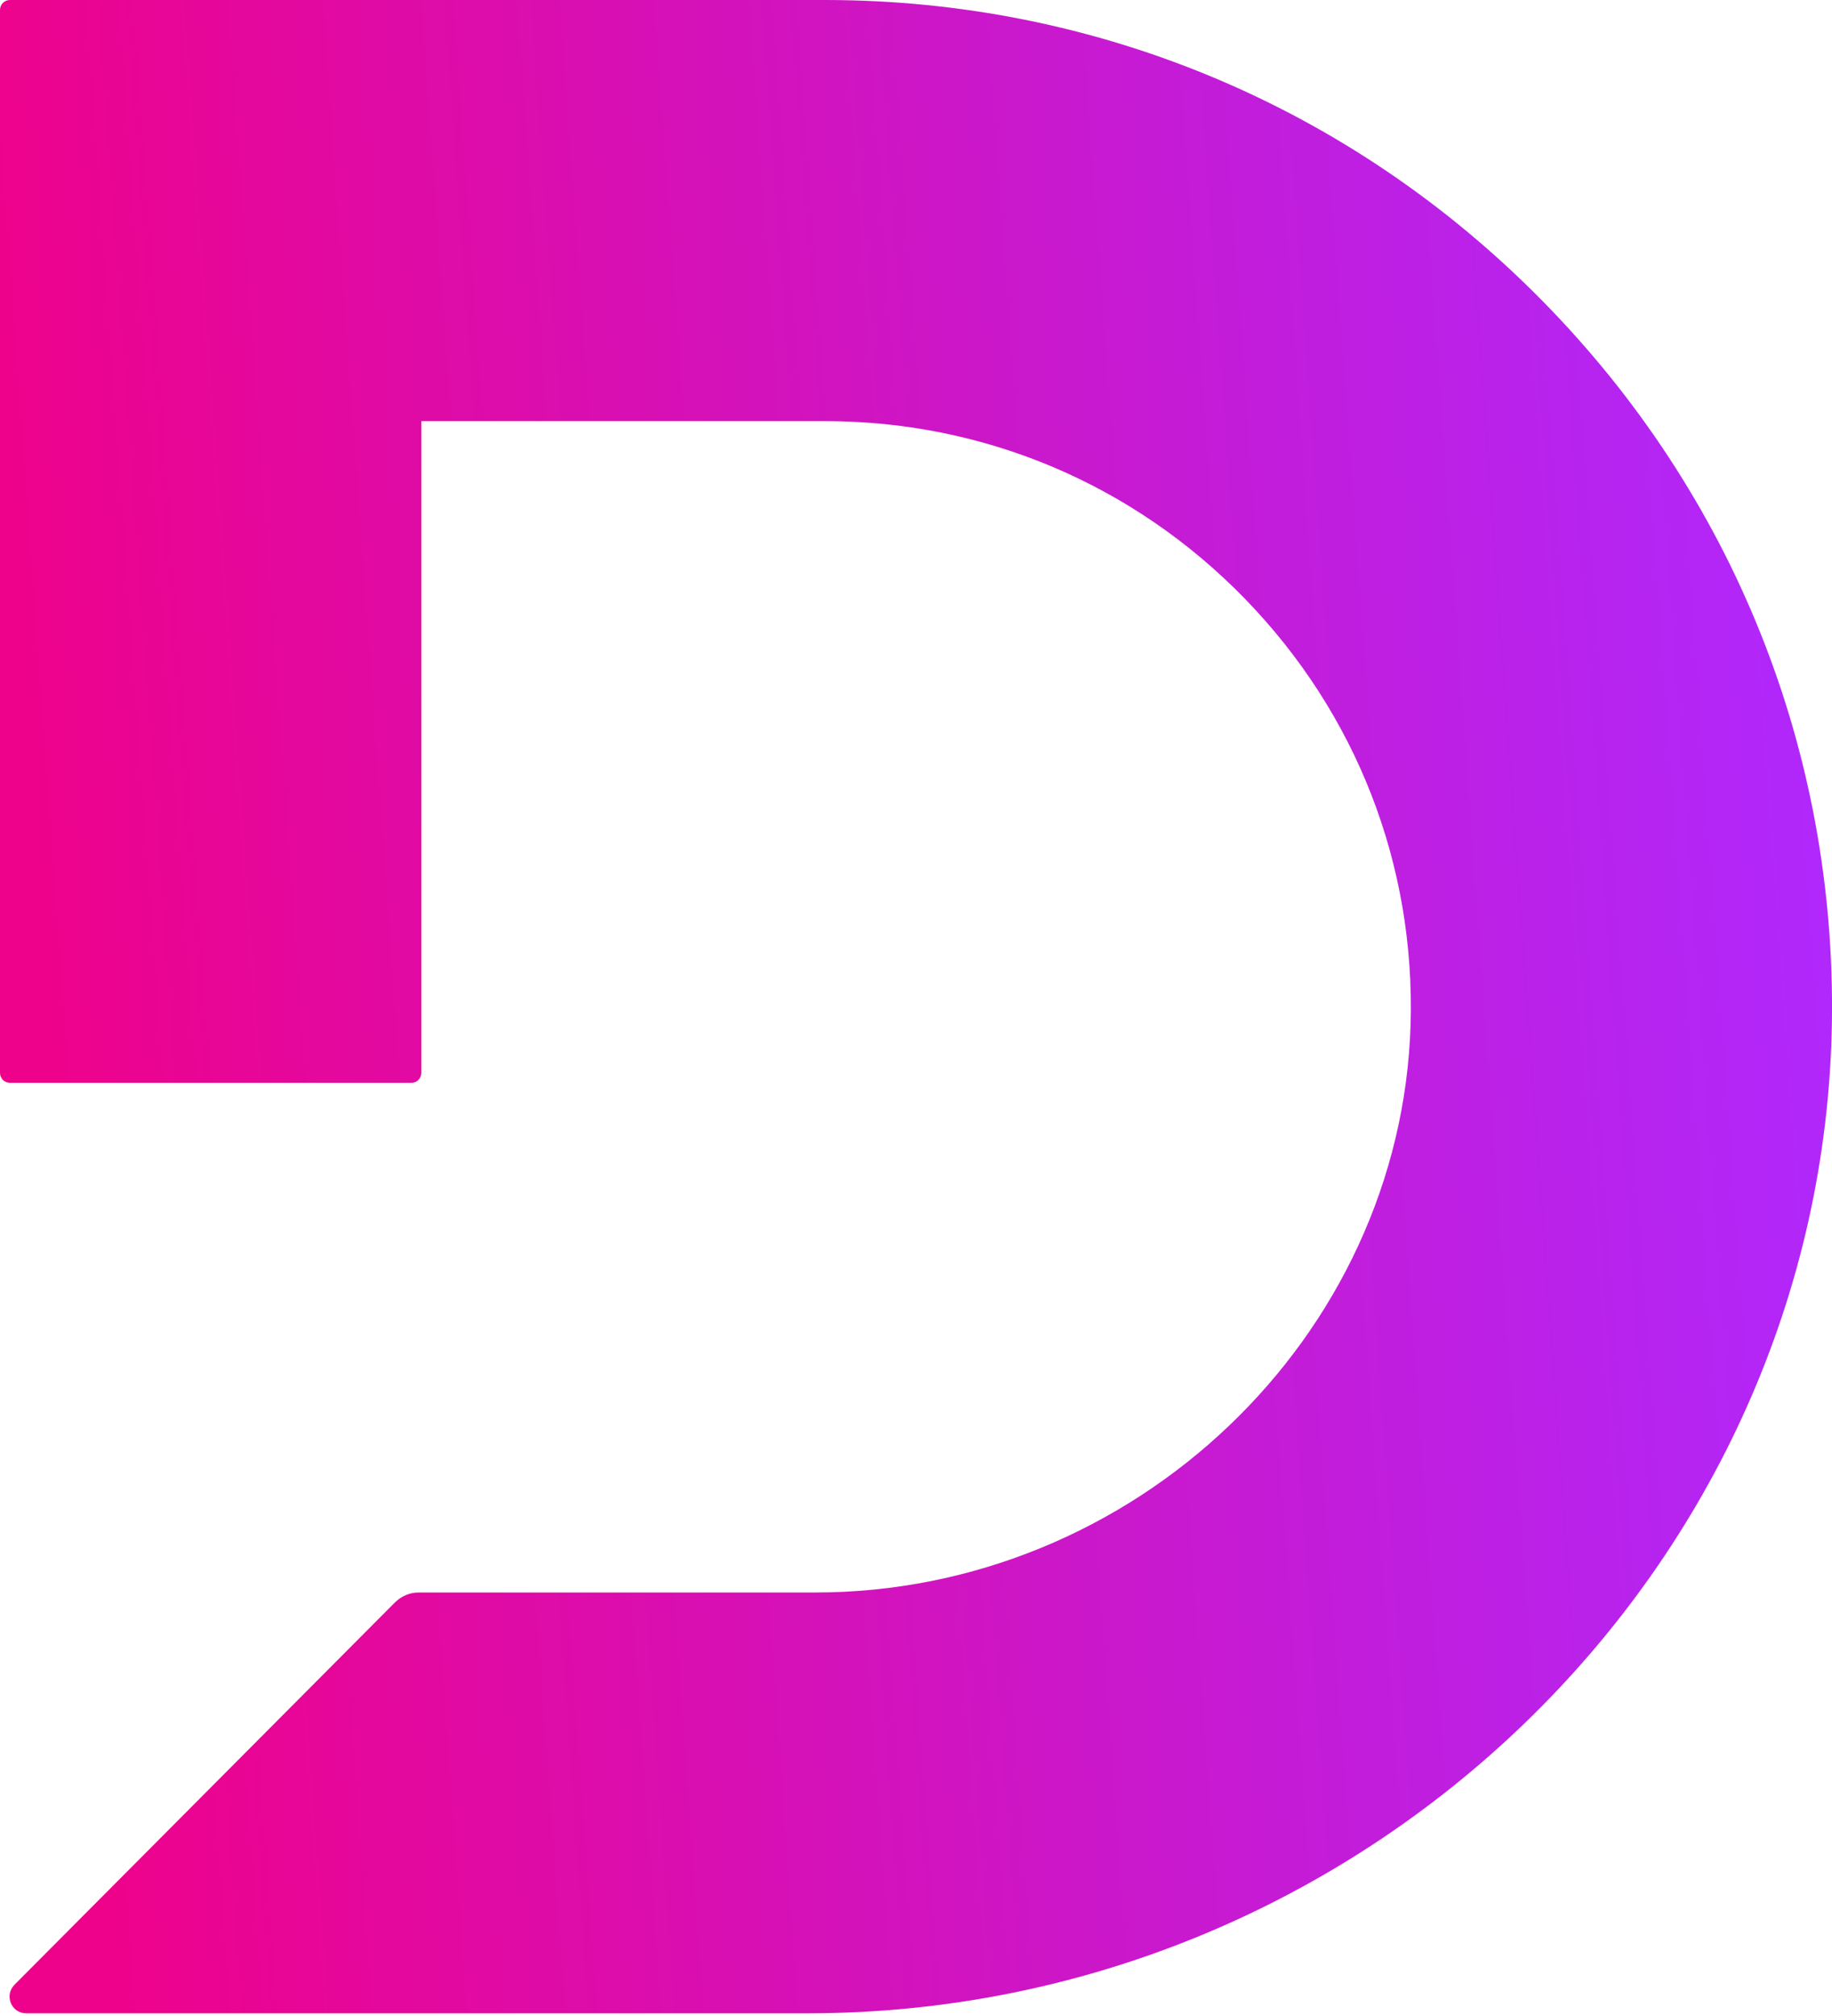 <svg width="40" height="44" viewBox="0 0 40 44" fill="none" xmlns="http://www.w3.org/2000/svg">
<path d="M39.998 22.315C40.086 16.39 37.843 10.795 33.672 6.562C29.502 2.329 23.938 0 18.009 0H0.22C0.095 0 0 0.095 0 0.22V23.413C0 23.538 0.095 23.633 0.22 23.633H8.979C9.103 23.633 9.199 23.538 9.199 23.413V9.191H18.009C21.49 9.191 24.752 10.568 27.185 13.072C29.619 15.577 30.901 18.873 30.799 22.359C30.594 29.192 24.759 34.757 17.796 34.757H9.14C8.942 34.757 8.759 34.838 8.62 34.977L0.315 43.319C0.088 43.553 0.249 43.941 0.572 43.941H17.635C29.78 43.941 39.814 34.237 39.998 22.307V22.315Z" fill="url(#paint0_linear_2039_5198)"/>
<defs>
<linearGradient id="paint0_linear_2039_5198" x1="-4.286" y1="48.747" x2="42.884" y2="45.365" gradientUnits="userSpaceOnUse">
<stop offset="0.149" stop-color="#EE028B"/>
<stop offset="1" stop-color="#AE29FF"/>
</linearGradient>
</defs>
</svg>
